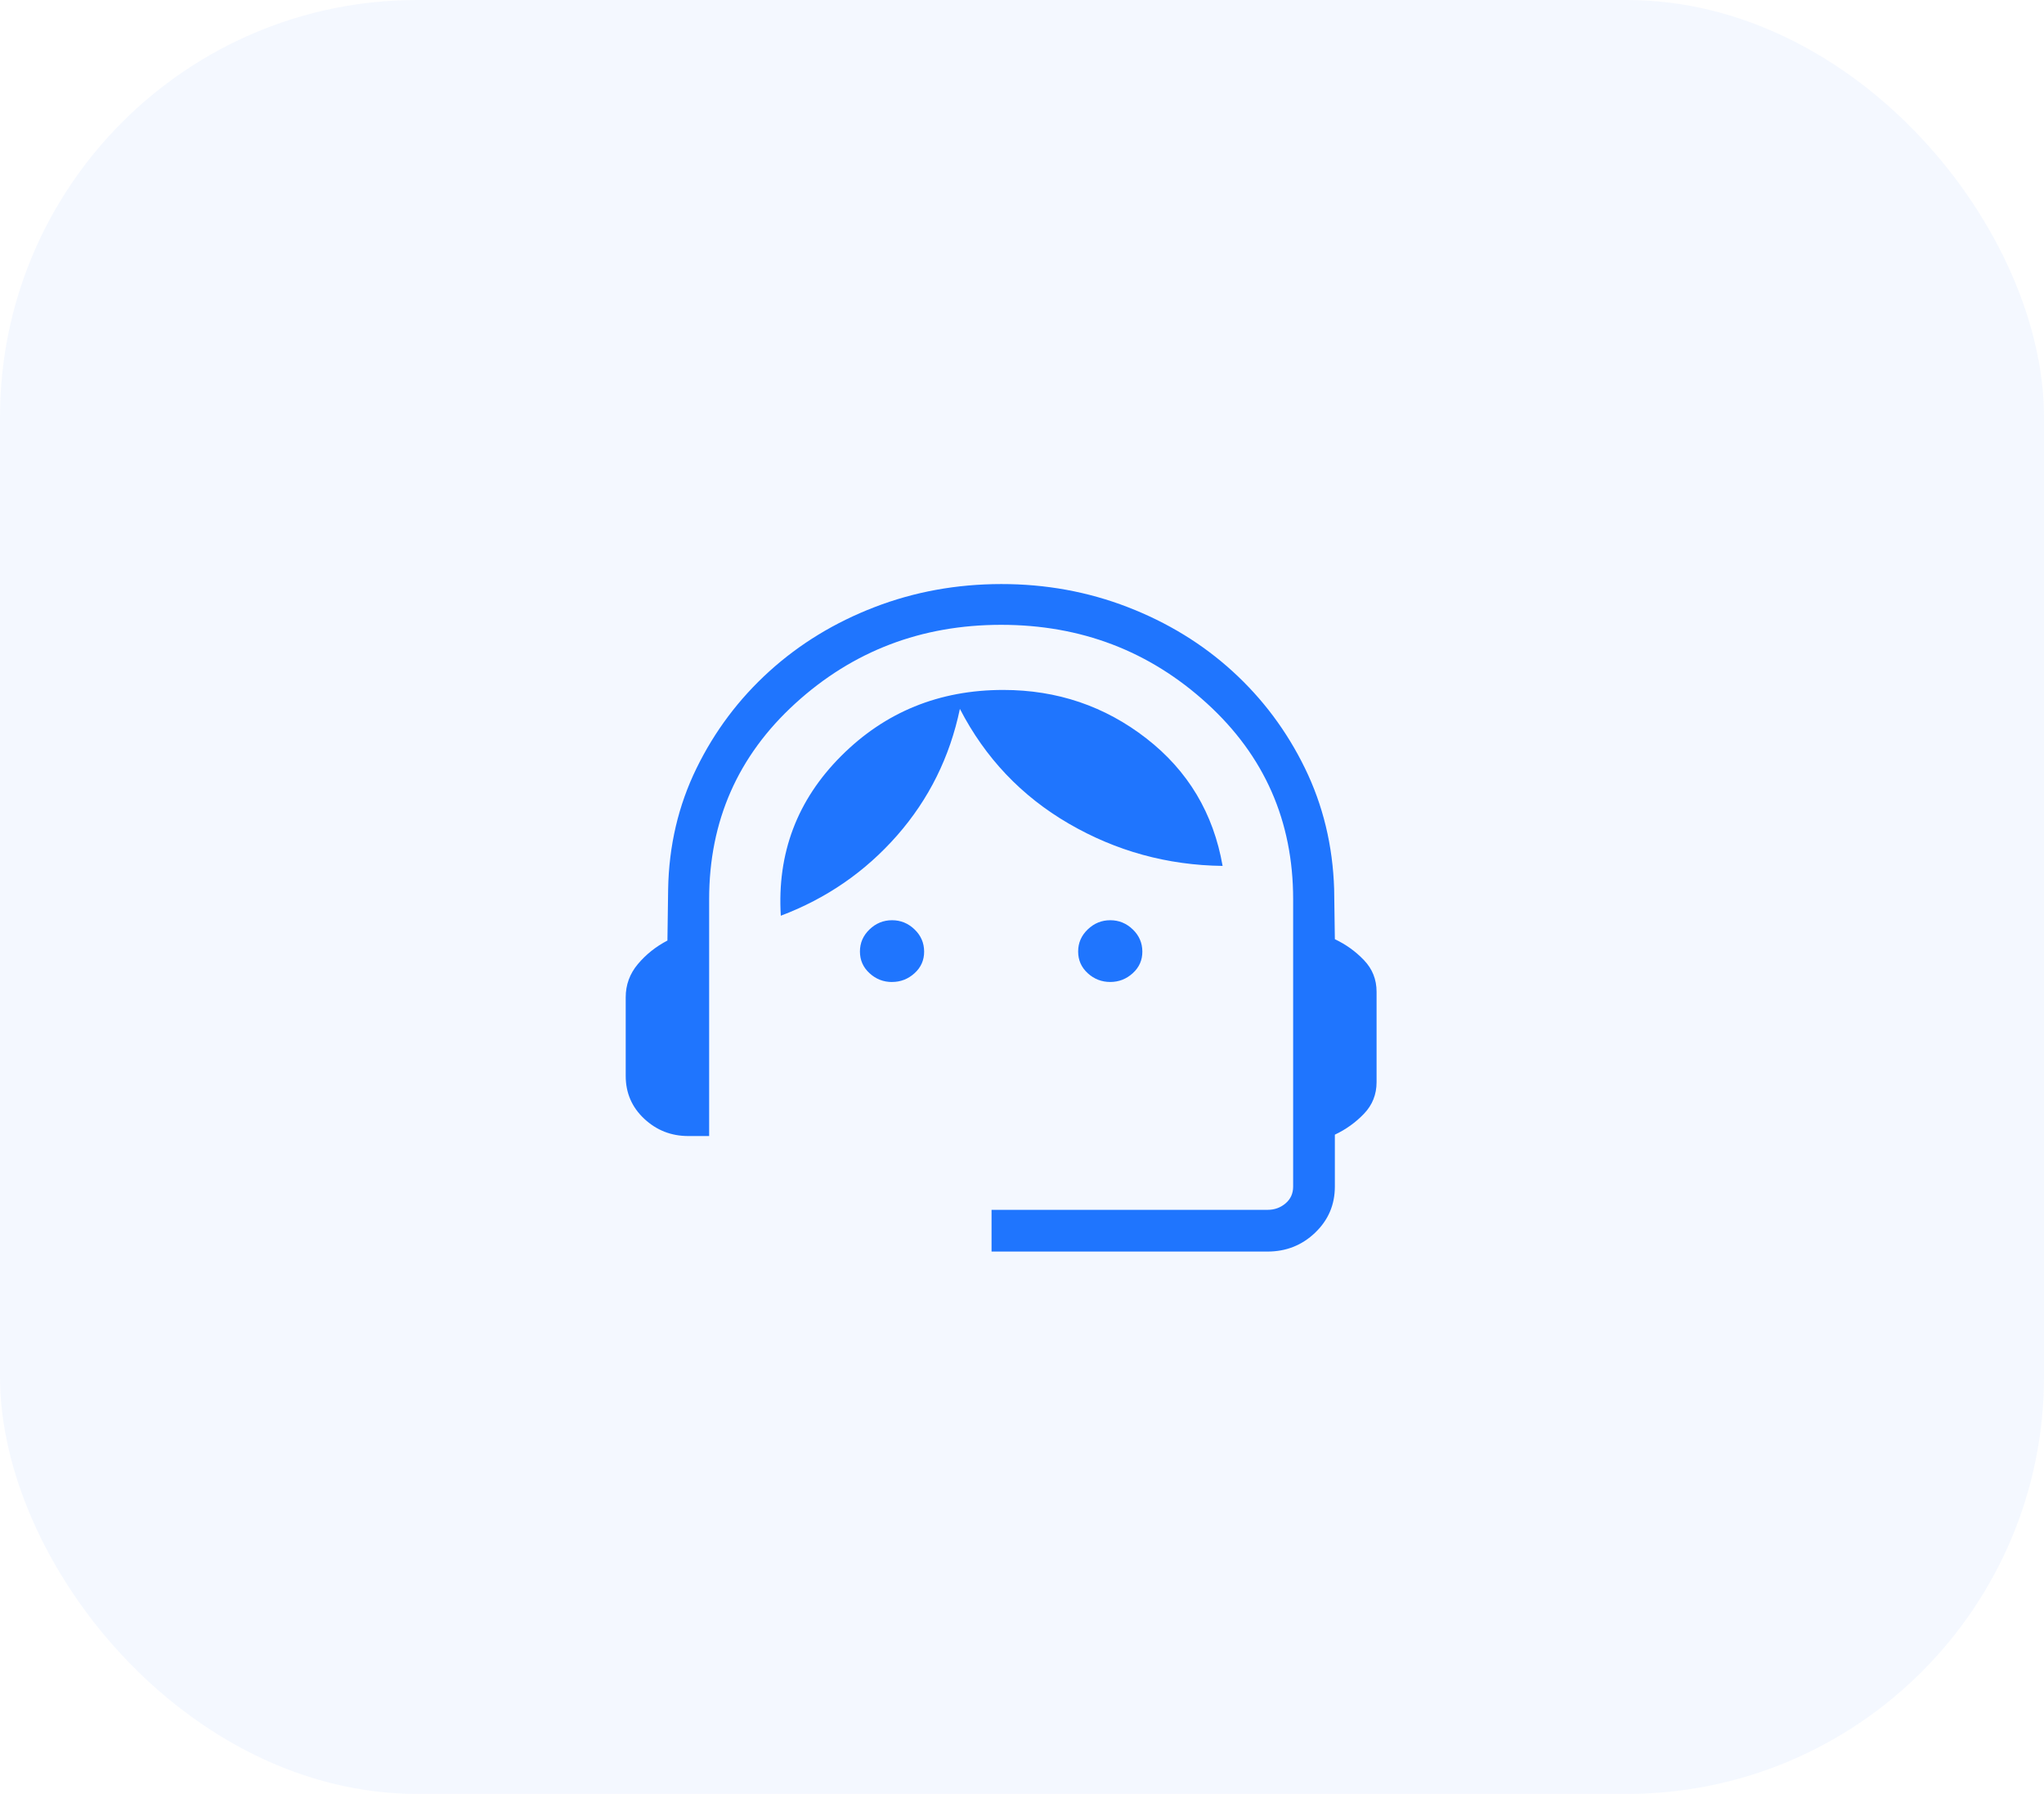 <svg width="49" height="43" viewBox="0 0 49 43" fill="none" xmlns="http://www.w3.org/2000/svg">
<rect width="49" height="43" rx="10" fill="#1F75FE" fill-opacity="0.05"/>
<path d="M23.77 30V29H30.385C30.552 29 30.696 28.949 30.817 28.846C30.939 28.743 31 28.609 31 28.442V21.554C31 19.681 30.311 18.116 28.934 16.861C27.556 15.605 25.911 14.977 24 14.977C22.089 14.977 20.444 15.605 19.066 16.861C17.689 18.116 17 19.681 17 21.554V27.231H16.5C16.091 27.231 15.739 27.093 15.443 26.816C15.148 26.54 15 26.198 15 25.79V23.905C15 23.606 15.097 23.341 15.291 23.11C15.486 22.878 15.722 22.69 16 22.545L16.017 21.316C16.035 20.273 16.262 19.306 16.697 18.416C17.132 17.526 17.714 16.752 18.441 16.093C19.168 15.434 20.01 14.921 20.965 14.553C21.92 14.185 22.932 14.001 24 14C25.068 13.999 26.079 14.183 27.033 14.552C27.987 14.921 28.825 15.433 29.546 16.09C30.267 16.747 30.846 17.52 31.281 18.41C31.716 19.3 31.95 20.267 31.983 21.31L32 22.513C32.265 22.638 32.498 22.805 32.699 23.016C32.9 23.226 33 23.478 33 23.773V25.939C33 26.234 32.9 26.486 32.699 26.696C32.498 26.906 32.265 27.073 32 27.198V28.442C32 28.877 31.843 29.245 31.528 29.547C31.213 29.849 30.832 30 30.385 30H23.77ZM21.385 23.539C21.178 23.539 20.998 23.469 20.845 23.328C20.692 23.188 20.615 23.015 20.615 22.808C20.615 22.601 20.692 22.425 20.845 22.278C20.998 22.131 21.178 22.058 21.385 22.058C21.592 22.058 21.771 22.131 21.924 22.278C22.077 22.425 22.153 22.601 22.154 22.808C22.155 23.015 22.078 23.188 21.924 23.328C21.77 23.468 21.59 23.538 21.384 23.538M26.616 23.538C26.409 23.538 26.229 23.468 26.076 23.328C25.923 23.188 25.846 23.015 25.846 22.808C25.846 22.601 25.923 22.425 26.076 22.278C26.229 22.131 26.409 22.058 26.616 22.058C26.823 22.058 27.002 22.131 27.155 22.278C27.308 22.425 27.384 22.601 27.385 22.808C27.386 23.015 27.309 23.188 27.155 23.328C27.001 23.468 26.821 23.538 26.615 23.538M18.718 21.95C18.627 20.453 19.11 19.176 20.165 18.121C21.22 17.066 22.515 16.538 24.051 16.538C25.342 16.538 26.486 16.926 27.483 17.701C28.48 18.476 29.089 19.495 29.309 20.756C27.984 20.739 26.755 20.401 25.621 19.742C24.487 19.083 23.617 18.166 23.011 16.992C22.77 18.146 22.268 19.157 21.506 20.026C20.743 20.895 19.814 21.536 18.718 21.95Z" fill="#1F75FE"/>
</svg>
